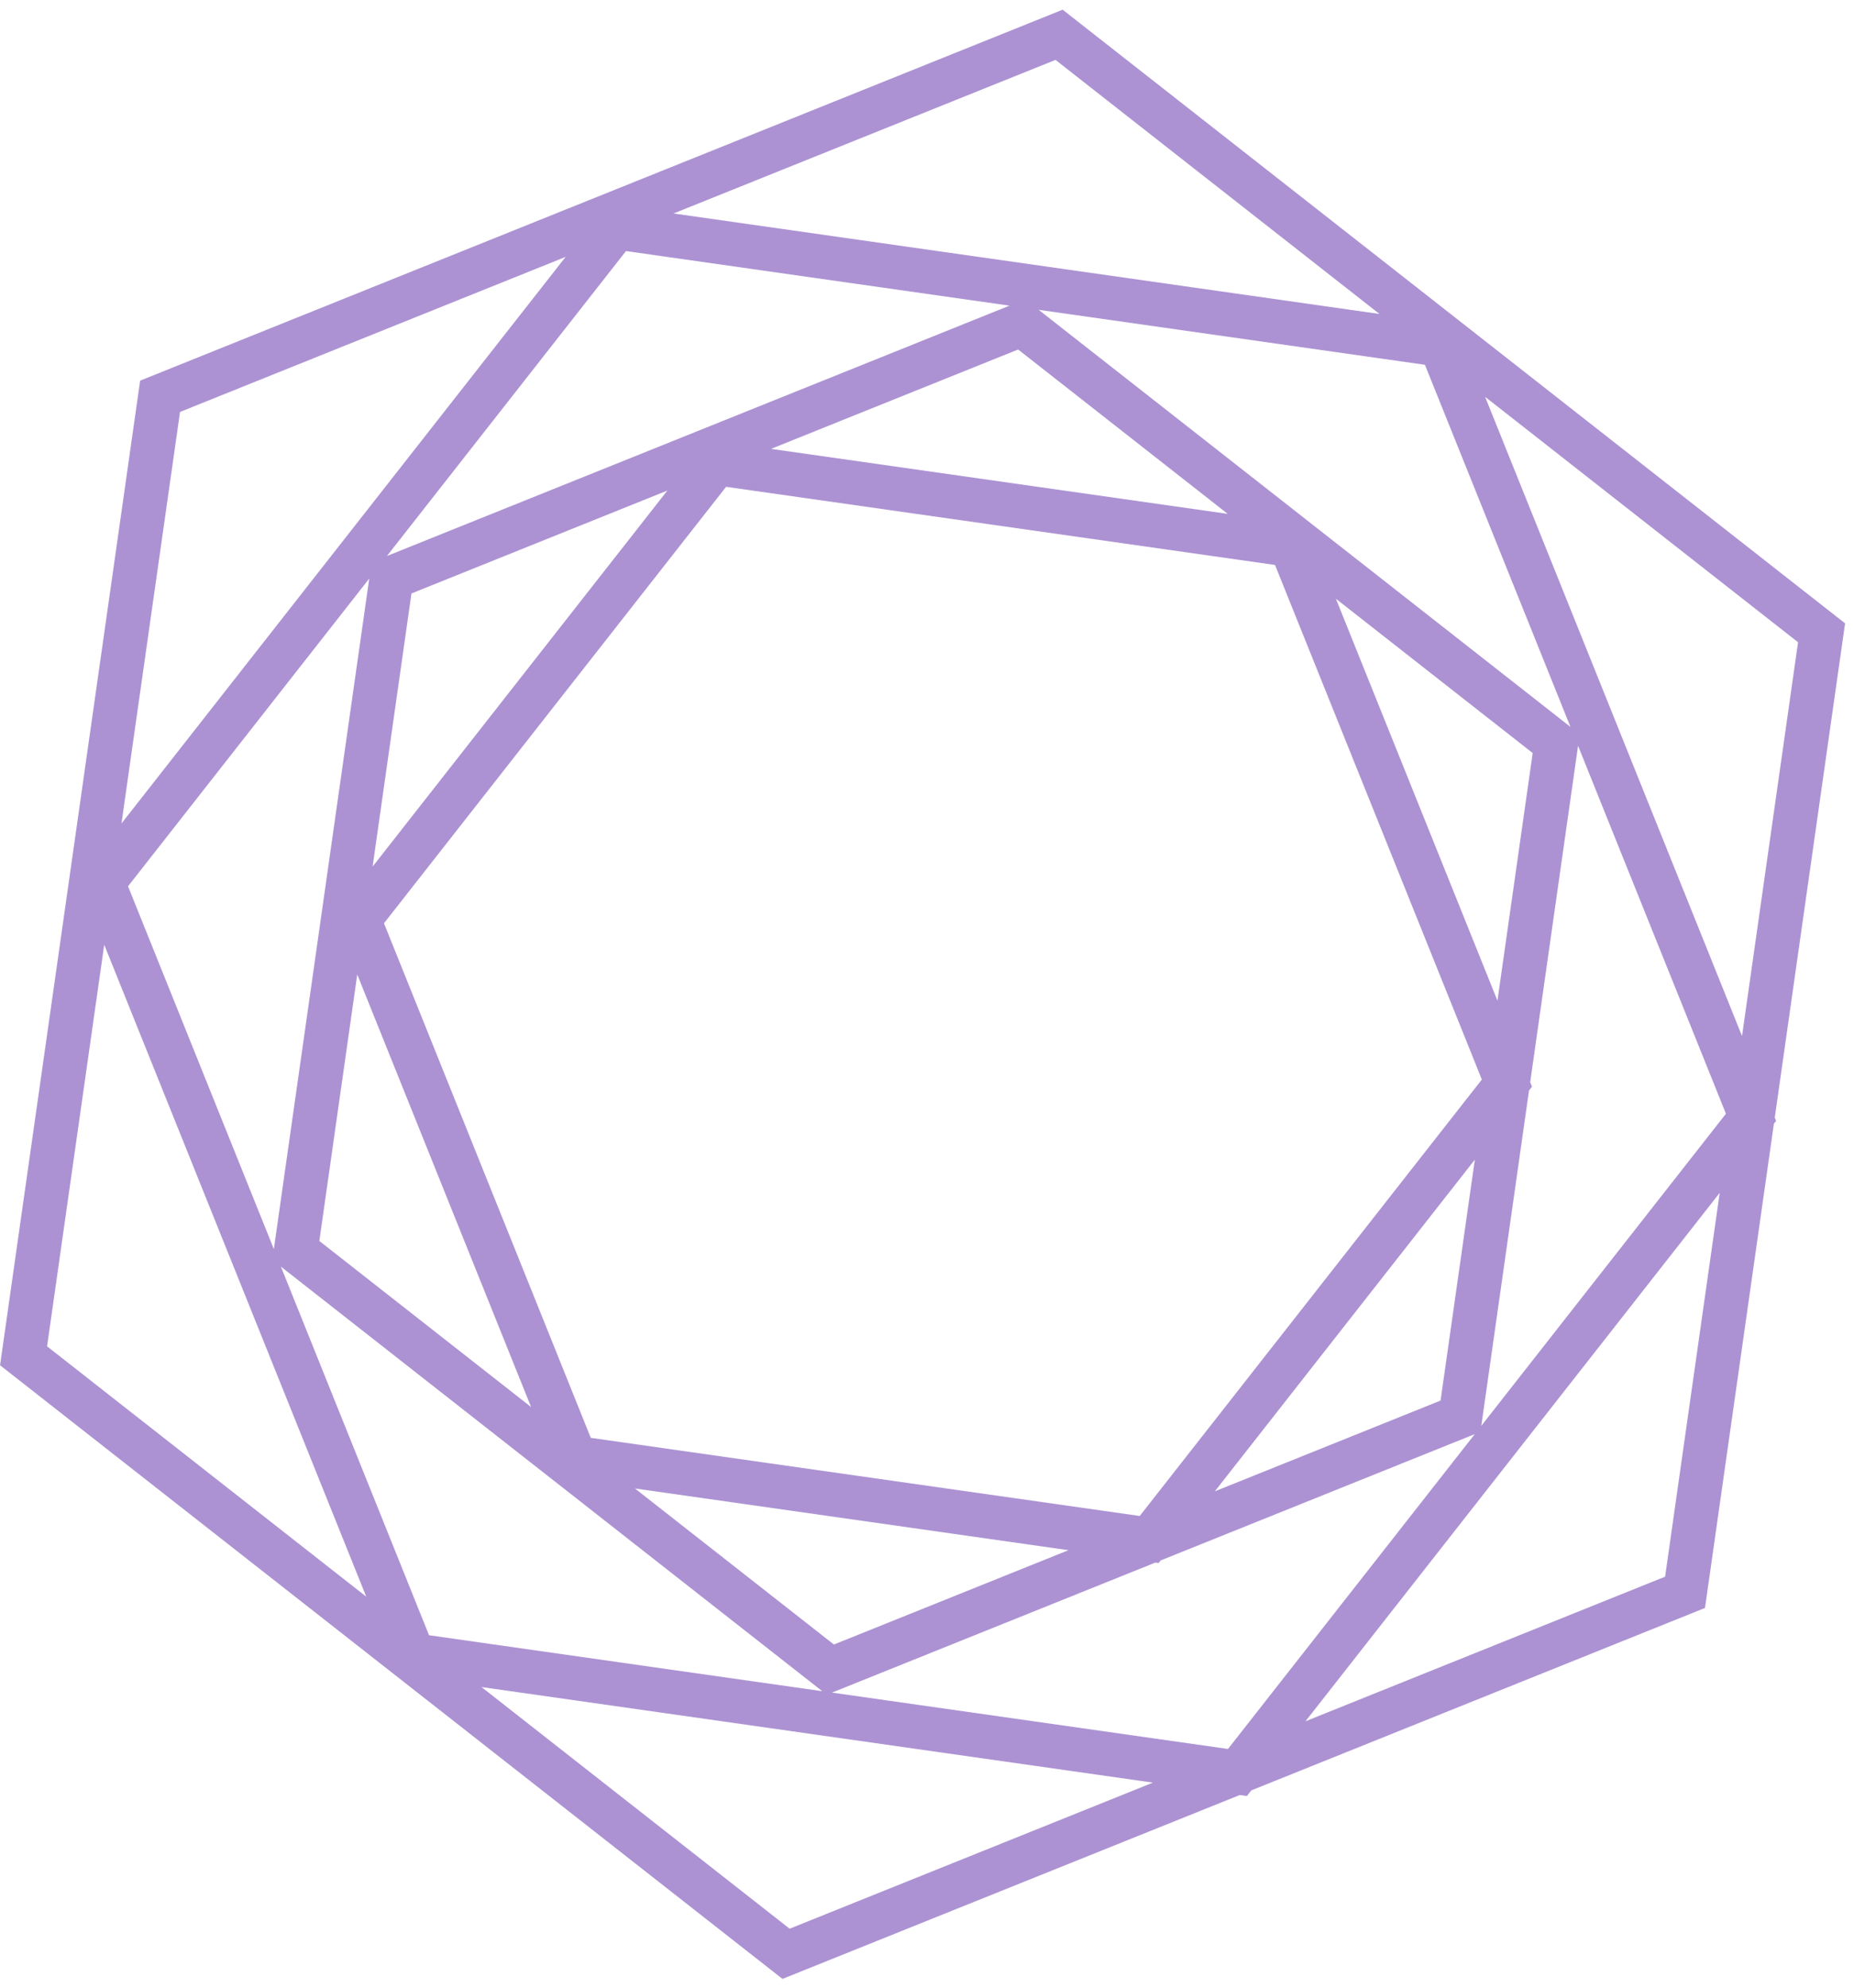 <svg width="181" height="194" viewBox="0 0 181 194" fill="none" xmlns="http://www.w3.org/2000/svg">
<path fill-rule="evenodd" clip-rule="evenodd" d="M167.89 116.422L162.559 153.885L127.45 167.999L167.89 116.422ZM173.179 109.678L173.396 109.4L173.265 109.073L180.129 60.84L103.743 0.946L13.681 37.152L0.005 133.251L76.391 193.144L121.04 175.195L121.731 175.293L122.161 174.744L166.453 156.939L173.179 109.678ZM112.555 173.987L47.008 164.659L77.088 188.245L112.555 173.987ZM35.753 155.835L10.175 92.208L4.596 131.405L35.753 155.835ZM11.858 80.375L55.221 25.071L17.575 40.206L11.858 80.375ZM65.756 20.836L134.673 30.644L103.046 5.846L65.756 20.836ZM144.987 38.731L175.538 62.685L170.068 101.121L144.987 38.731ZM149.631 73.5L146.191 97.668L130.42 58.438L149.631 73.5ZM154.06 72.791L149.388 105.62L149.566 106.062L149.272 106.437L144.615 139.162L168.497 108.703L154.06 72.791ZM153.318 70.946L139.111 35.604L101.4 30.238L153.318 70.946ZM98.554 29.832L61.112 24.504L37.776 54.266L98.554 29.832ZM36.047 56.471L12.5 86.503L26.735 121.912L36.047 56.471ZM27.422 123.623L41.886 159.602L80.277 165.065L27.422 123.623ZM81.225 165.2L119.885 170.702L143.979 139.973L113.31 152.302L113.113 152.554L112.795 152.509L81.225 165.2ZM140.637 136.697L118.599 145.557L143.984 113.182L140.637 136.697ZM61.987 145.278L104.31 151.301L81.41 160.507L61.987 145.278ZM34.877 95.113L51.848 137.329L31.176 121.12L34.877 95.113ZM40.169 57.922L65.154 47.878L36.376 84.582L40.169 57.922ZM119.857 50.155L75.274 43.81L99.397 34.112L119.857 50.155ZM144.667 105.365L124.476 55.141L70.886 47.514L37.486 90.112L57.676 140.336L111.267 147.963L144.667 105.365Z" fill="#5B27A8" fill-opacity="0.5"/>
</svg>
